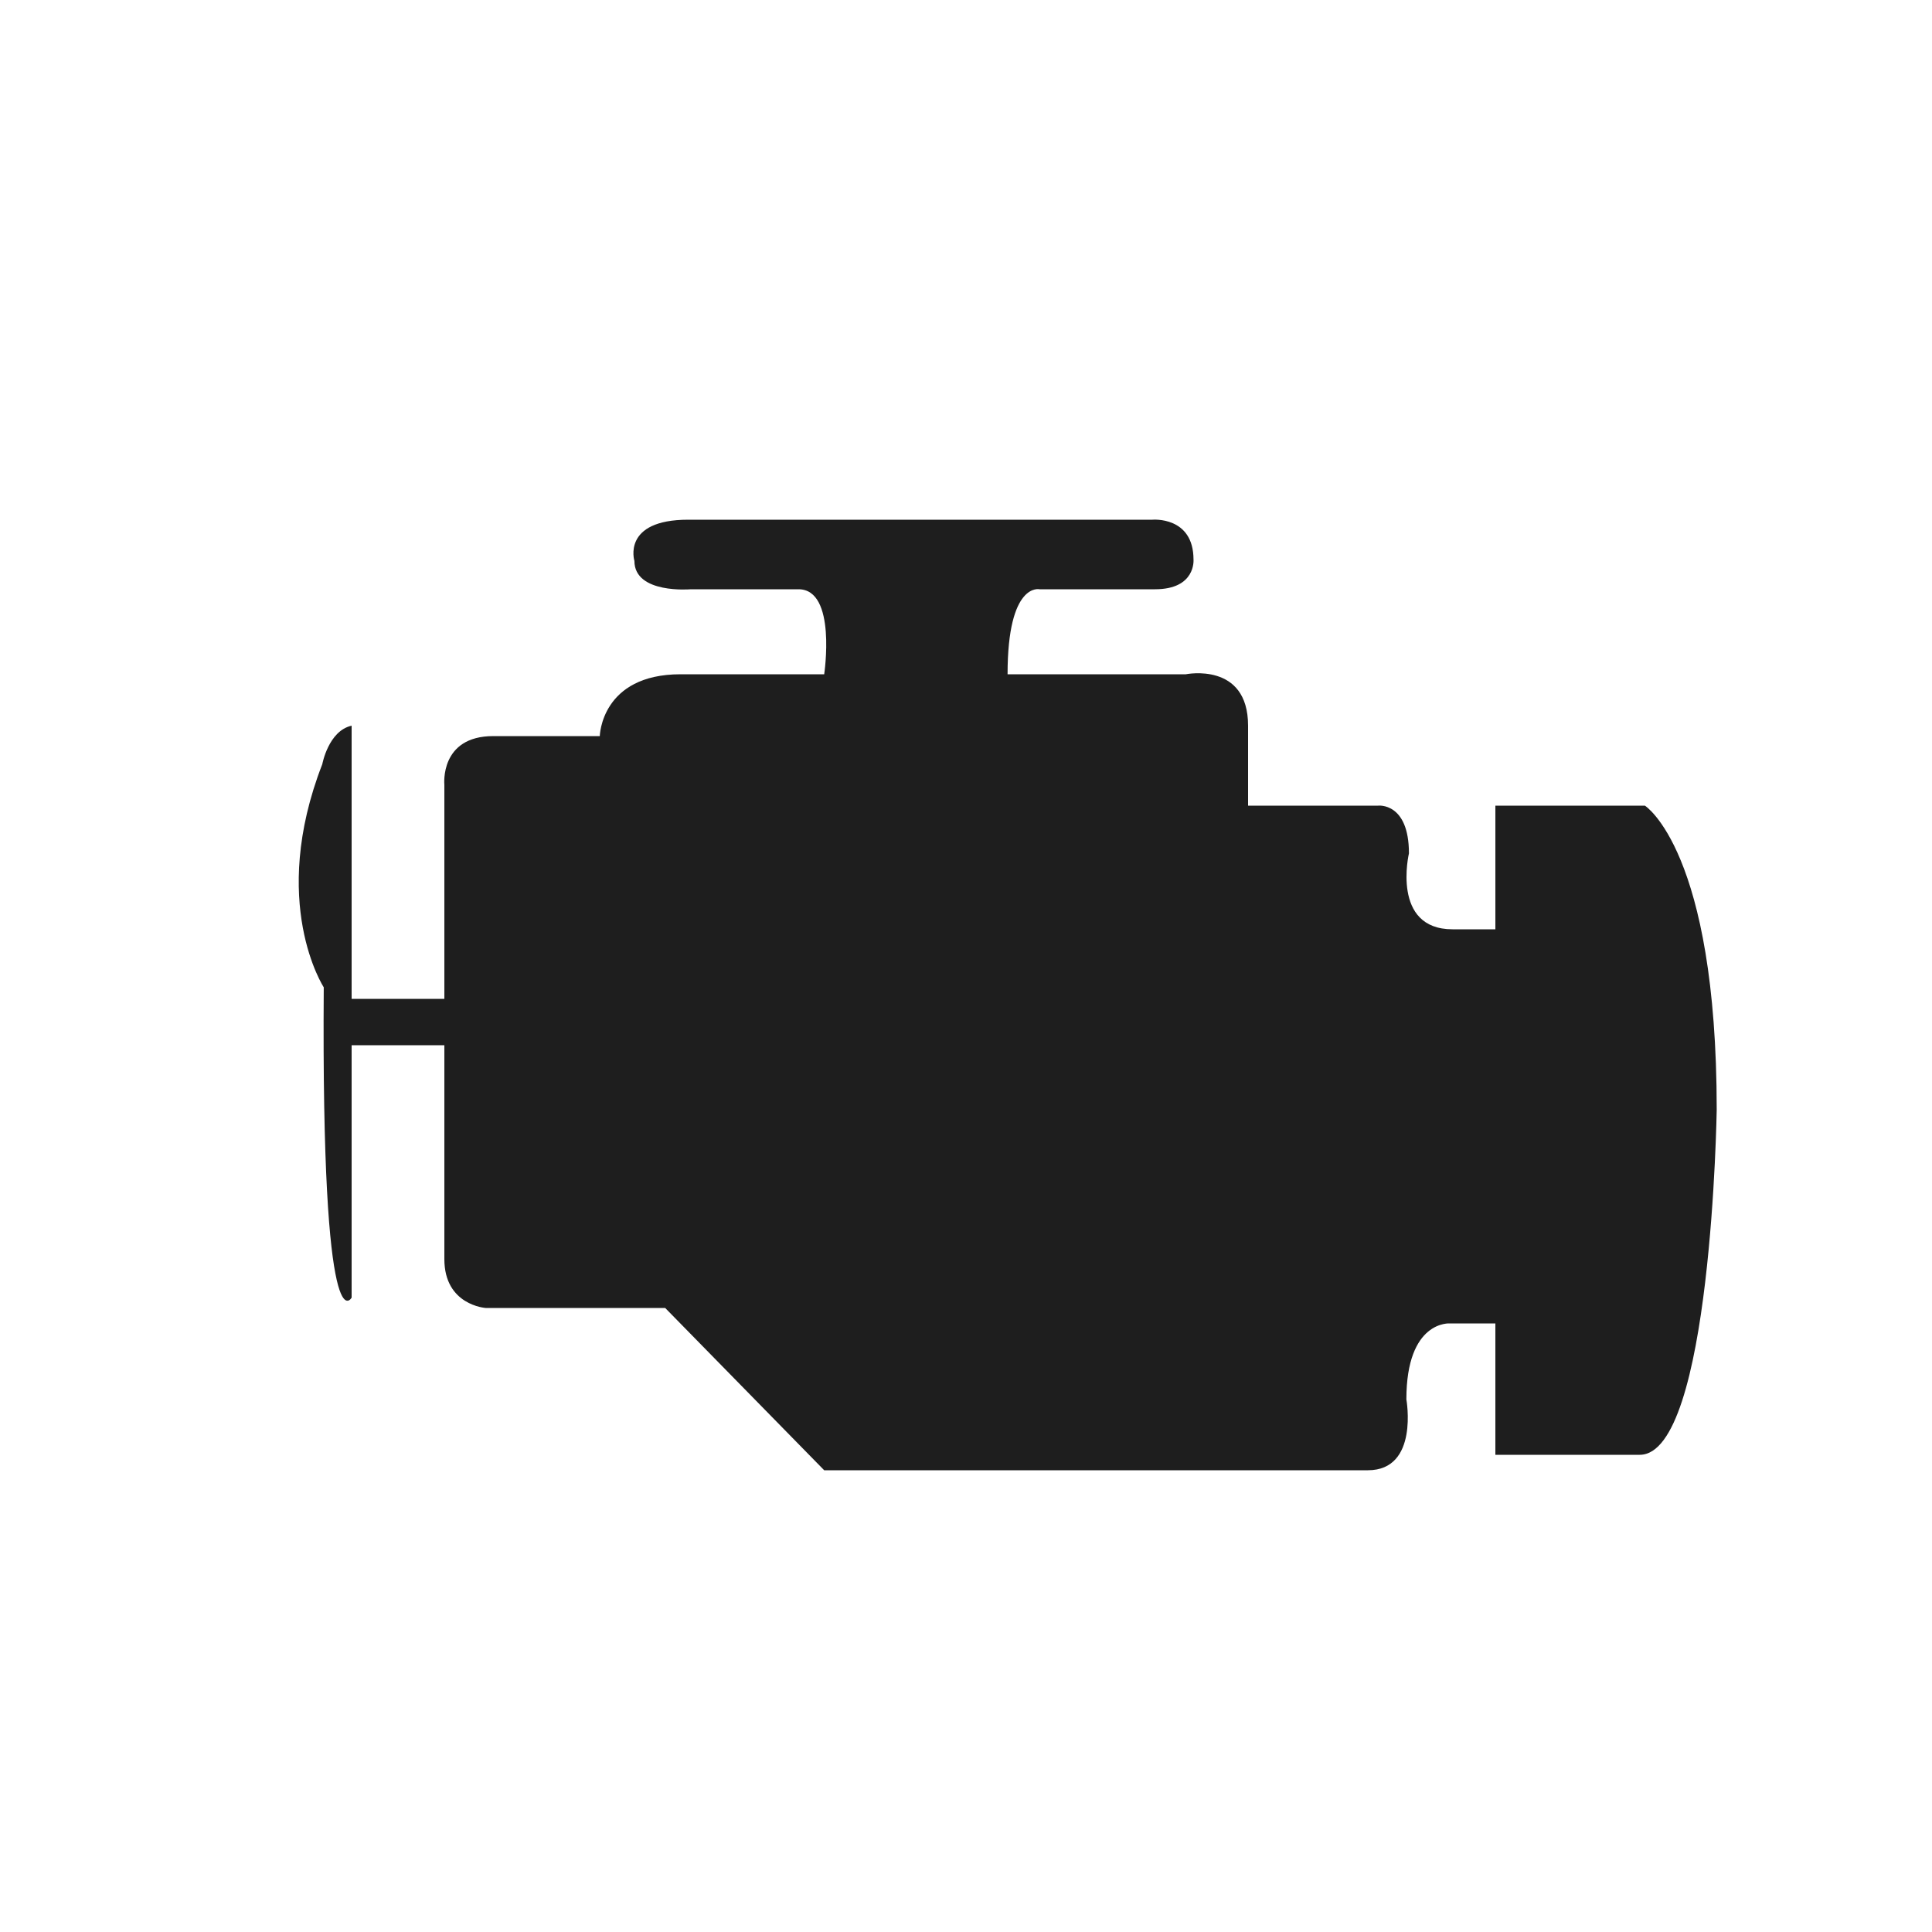 <?xml version="1.0" encoding="utf-8"?>
<!-- Generator: Adobe Illustrator 15.0.0, SVG Export Plug-In . SVG Version: 6.00 Build 0)  -->
<!DOCTYPE svg PUBLIC "-//W3C//DTD SVG 1.1//EN" "http://www.w3.org/Graphics/SVG/1.1/DTD/svg11.dtd">
<svg version="1.1" id="Layer_1" xmlns="http://www.w3.org/2000/svg" xmlns:xlink="http://www.w3.org/1999/xlink" x="0px" y="0px"
	 width="250px" height="250px" viewBox="0 0 250 250" enable-background="new 0 0 250 250" xml:space="preserve">
<path fill="#1E1E1E" d="M153.443,87.25c0,0,8.057-1.644,8.057,6.653v10.347h16.834c0,0,3.982-0.463,3.982,6.175
	c0,0-2.324,9.825,5.642,9.825h5.542v-16h19.348c0,0,9.293,5.825,9.293,39.344c0,0-0.664,44.656-9.957,44.656H193.5v-17h-5.874
	c0,0-5.642-0.455-5.642,9.832c0,0,1.658,9.168-4.979,9.168H106.65l-20.576-21H62.843c0,0-5.343-0.345-5.343-6.318V135.25h-12v32.66
	c0,0-3.939,7.301-3.607-40.156c0,0-7.157-10.952-0.188-28.873c0,0,0.795-4.313,3.795-4.978v35.347h12v-27.714
	c0,0-0.631-6.286,6.339-6.286h13.772c0,0,0.165-8,10.453-8h18.586c0,0,1.658-11-3.319-11H89.393c0,0-7.301,0.645-7.301-3.67
	c0,0-1.659-5.33,6.969-5.33c8.629,0,60.068,0,60.068,0s5.311-0.479,5.311,5.164c0,0,0.332,3.836-4.979,3.836h-14.935
	c0,0-4.147-1-4.147,11H153.443z"/>
</svg>
